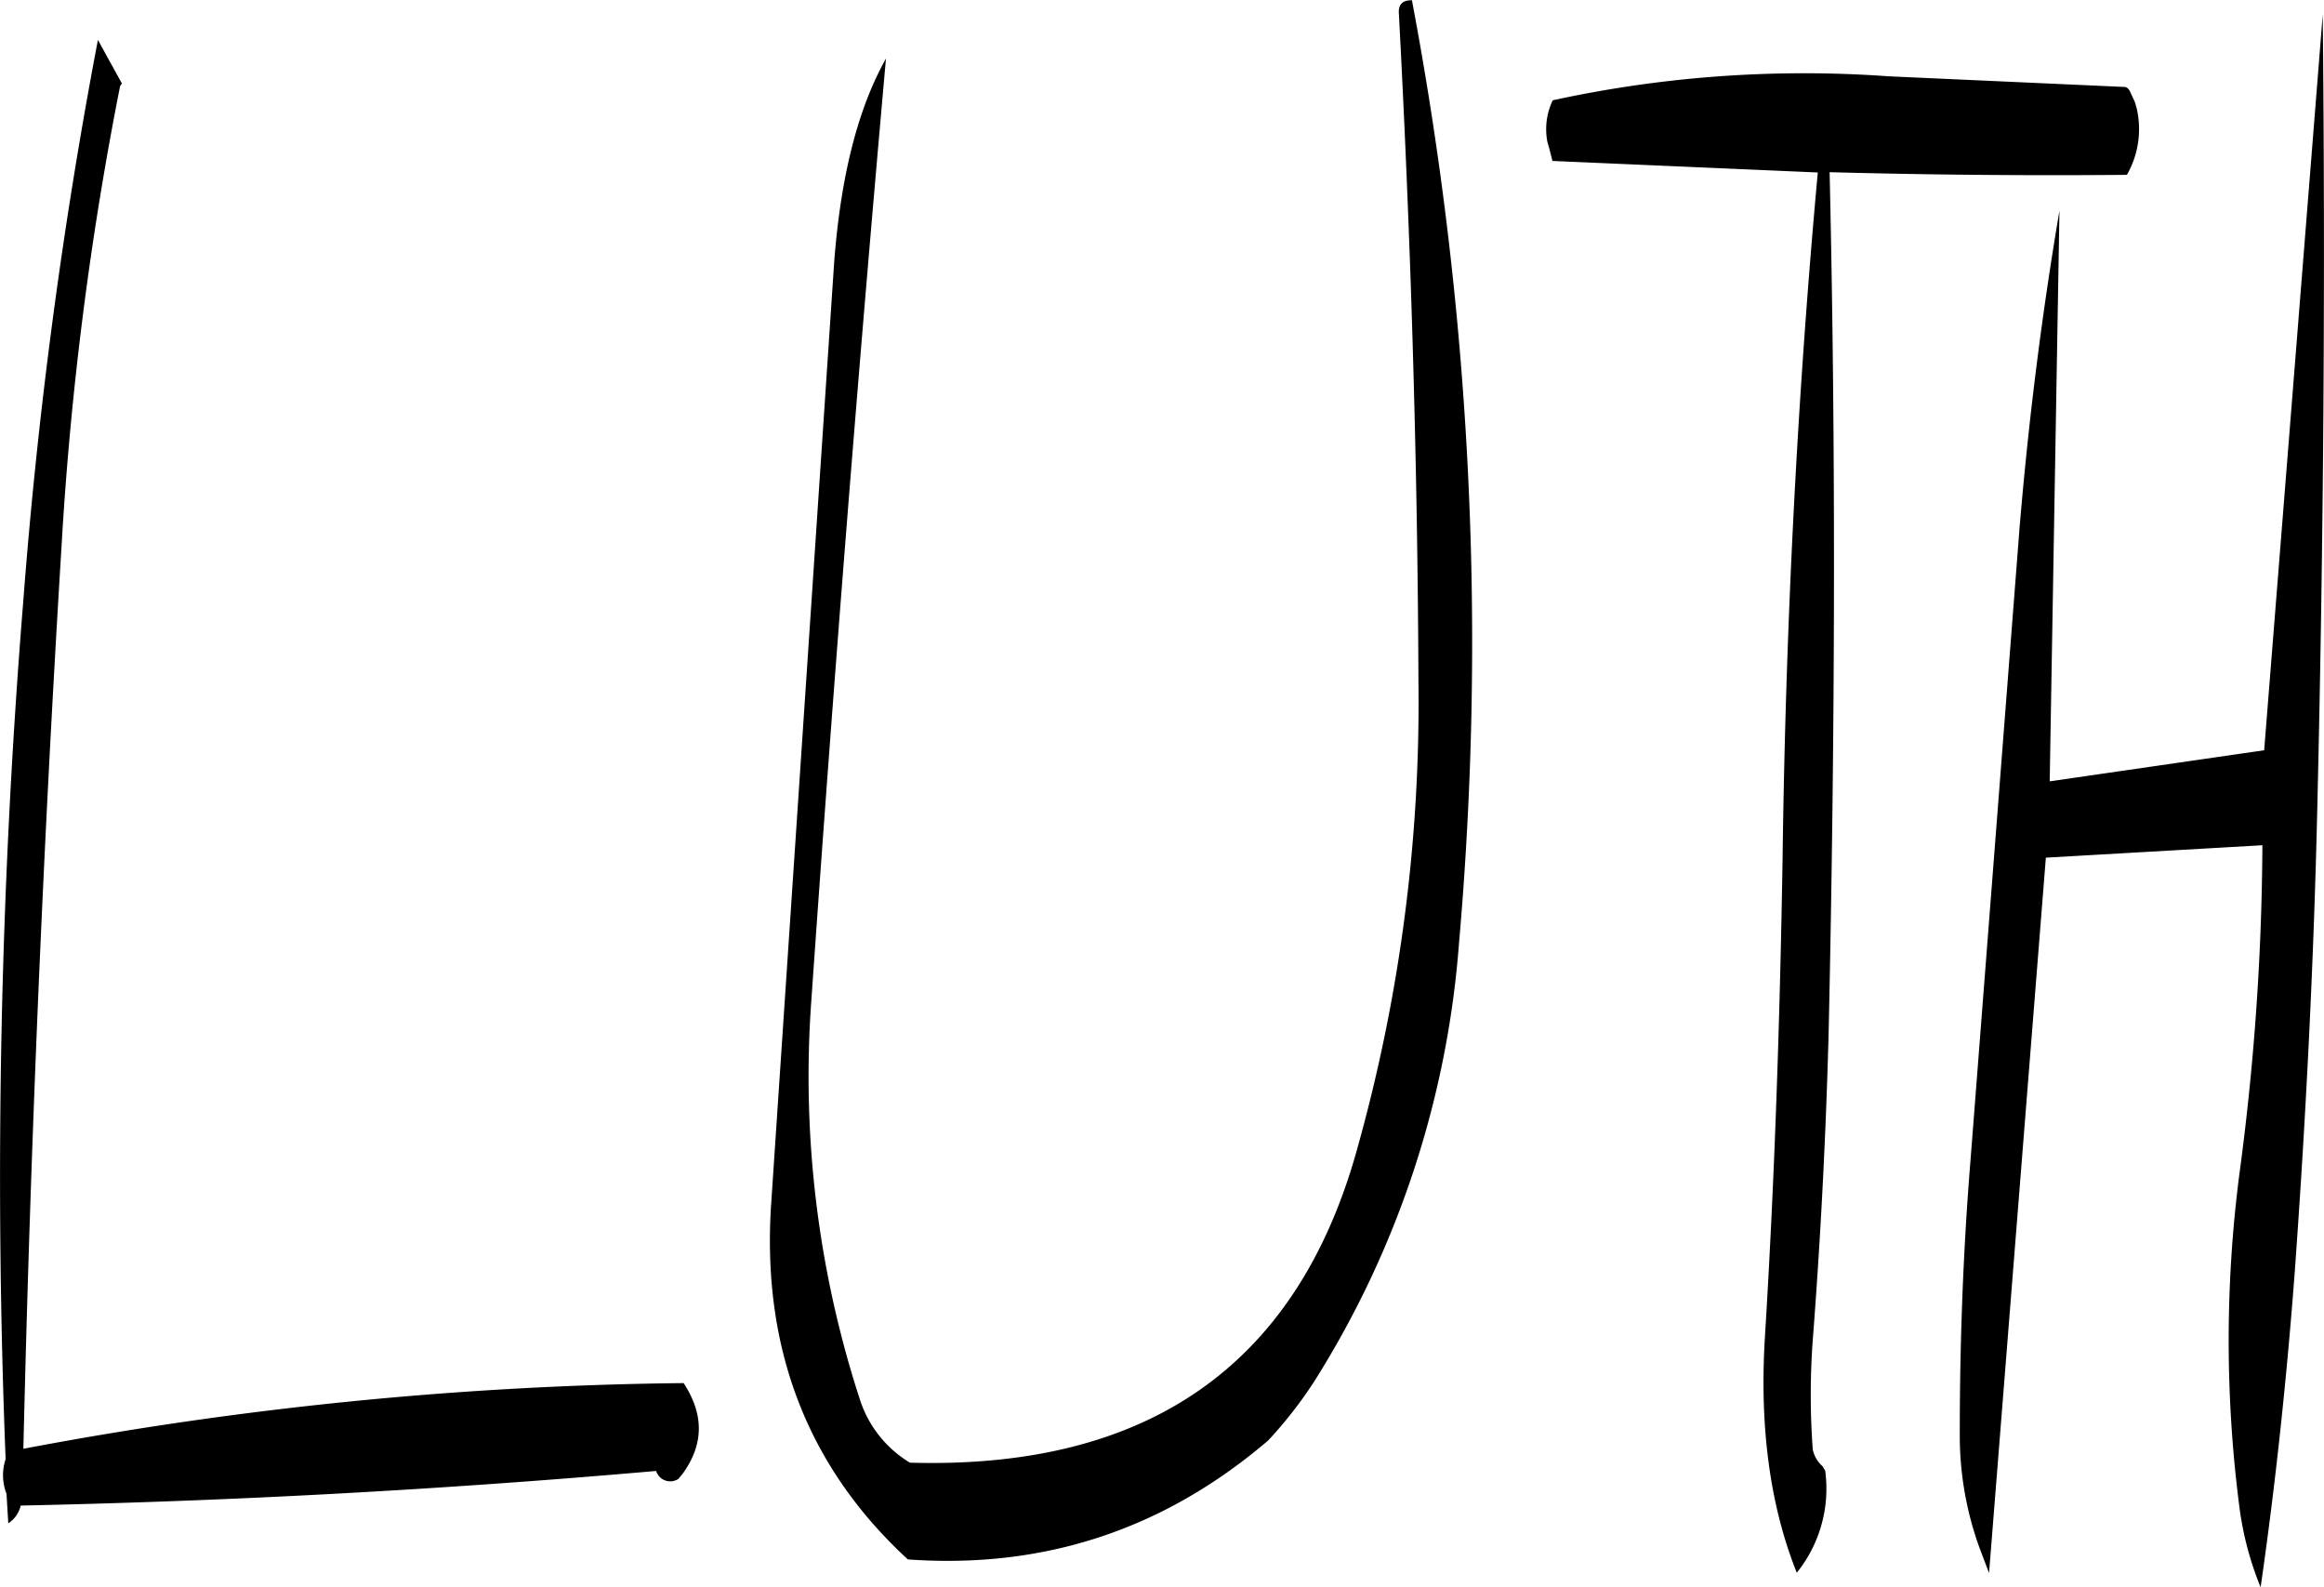<svg id="Layer_1" data-name="Layer 1" xmlns="http://www.w3.org/2000/svg" viewBox="0 0 314.25 214.56"><defs><style>.cls-1{fill-rule:evenodd;}</style></defs><path class="cls-1" d="M157.2,197.76a681.81,681.81,0,0,0-10.08,75.72,967.09,967.09,0,0,0-2.4,116.16,6.92,6.92,0,0,0,.12,4.68l.24,4a3.87,3.87,0,0,0,1.68-2.4q42.84-.9,85.92-4.68a2,2,0,0,0,3,1.08l.6-.72c2.88-4,2.88-8,.12-12.24a507.13,507.13,0,0,0-89.28,8.88q1.44-61.38,5.16-122A455.35,455.35,0,0,1,160.2,204l.24-.36Zm175.92-3.48c1.56,29.4,2.52,59.52,2.64,90.12a223.5,223.5,0,0,1-8.4,63.72q-12.24,43.38-60.36,42a15.5,15.5,0,0,1-6.72-8.4,141,141,0,0,1-6.6-54.24q4.5-64.62,10.08-127.2c-3.84,6.84-6.12,16-7,27.48l-8.52,127.32c-1.32,19.56,4.92,35.64,18.48,48.12,18.48,1.32,34.68-4.08,48.72-16.08a57.66,57.66,0,0,0,6.24-8,129.17,129.17,0,0,0,19.56-59.16,466.54,466.54,0,0,0-6.36-127.56C333.6,192.36,333,193,333.12,194.28Zm83.88,70-6.6,85.08c-1,12.36-1.44,24.6-1.44,36.84a44.47,44.47,0,0,0,2.64,15.36l1.32,3.48,7.68-96.72,29.28-1.68a344,344,0,0,1-3.12,44.52,175.56,175.56,0,0,0,0,44.88,43.15,43.15,0,0,0,2.88,10.92c2-13.8,3.48-27.84,4.56-41.88,1.56-21.36,2.64-42.72,3.12-64.2q1.26-53.1.72-106.56l-7.92,99.48-29,4.2,1.32-77.16C420,235.2,418.2,249.72,417,264.24Zm-63.12-50.16,35.88,1.56Q385.62,261,385,308.4c-.36,22-1.08,43.56-2.4,64.92q-1.08,18.18,4.32,31.68a18.1,18.1,0,0,0,3.84-13.8l-.36-.6a4.09,4.09,0,0,1-1.32-2.28,101,101,0,0,1,0-14.76q1.62-21.06,2.16-42.12c.84-39,1-77.52.12-115.8,13.32.36,26.64.48,40.2.36a12.47,12.47,0,0,0,1.32-9l-.24-.84-.72-1.56c-.24-.36-.48-.48-.6-.48l-31.92-1.44a159.74,159.74,0,0,0-45.48,3.24,9.06,9.06,0,0,0-.72,5.64l.24.84Z" transform="translate(-143.96 -192.36)"/></svg>
